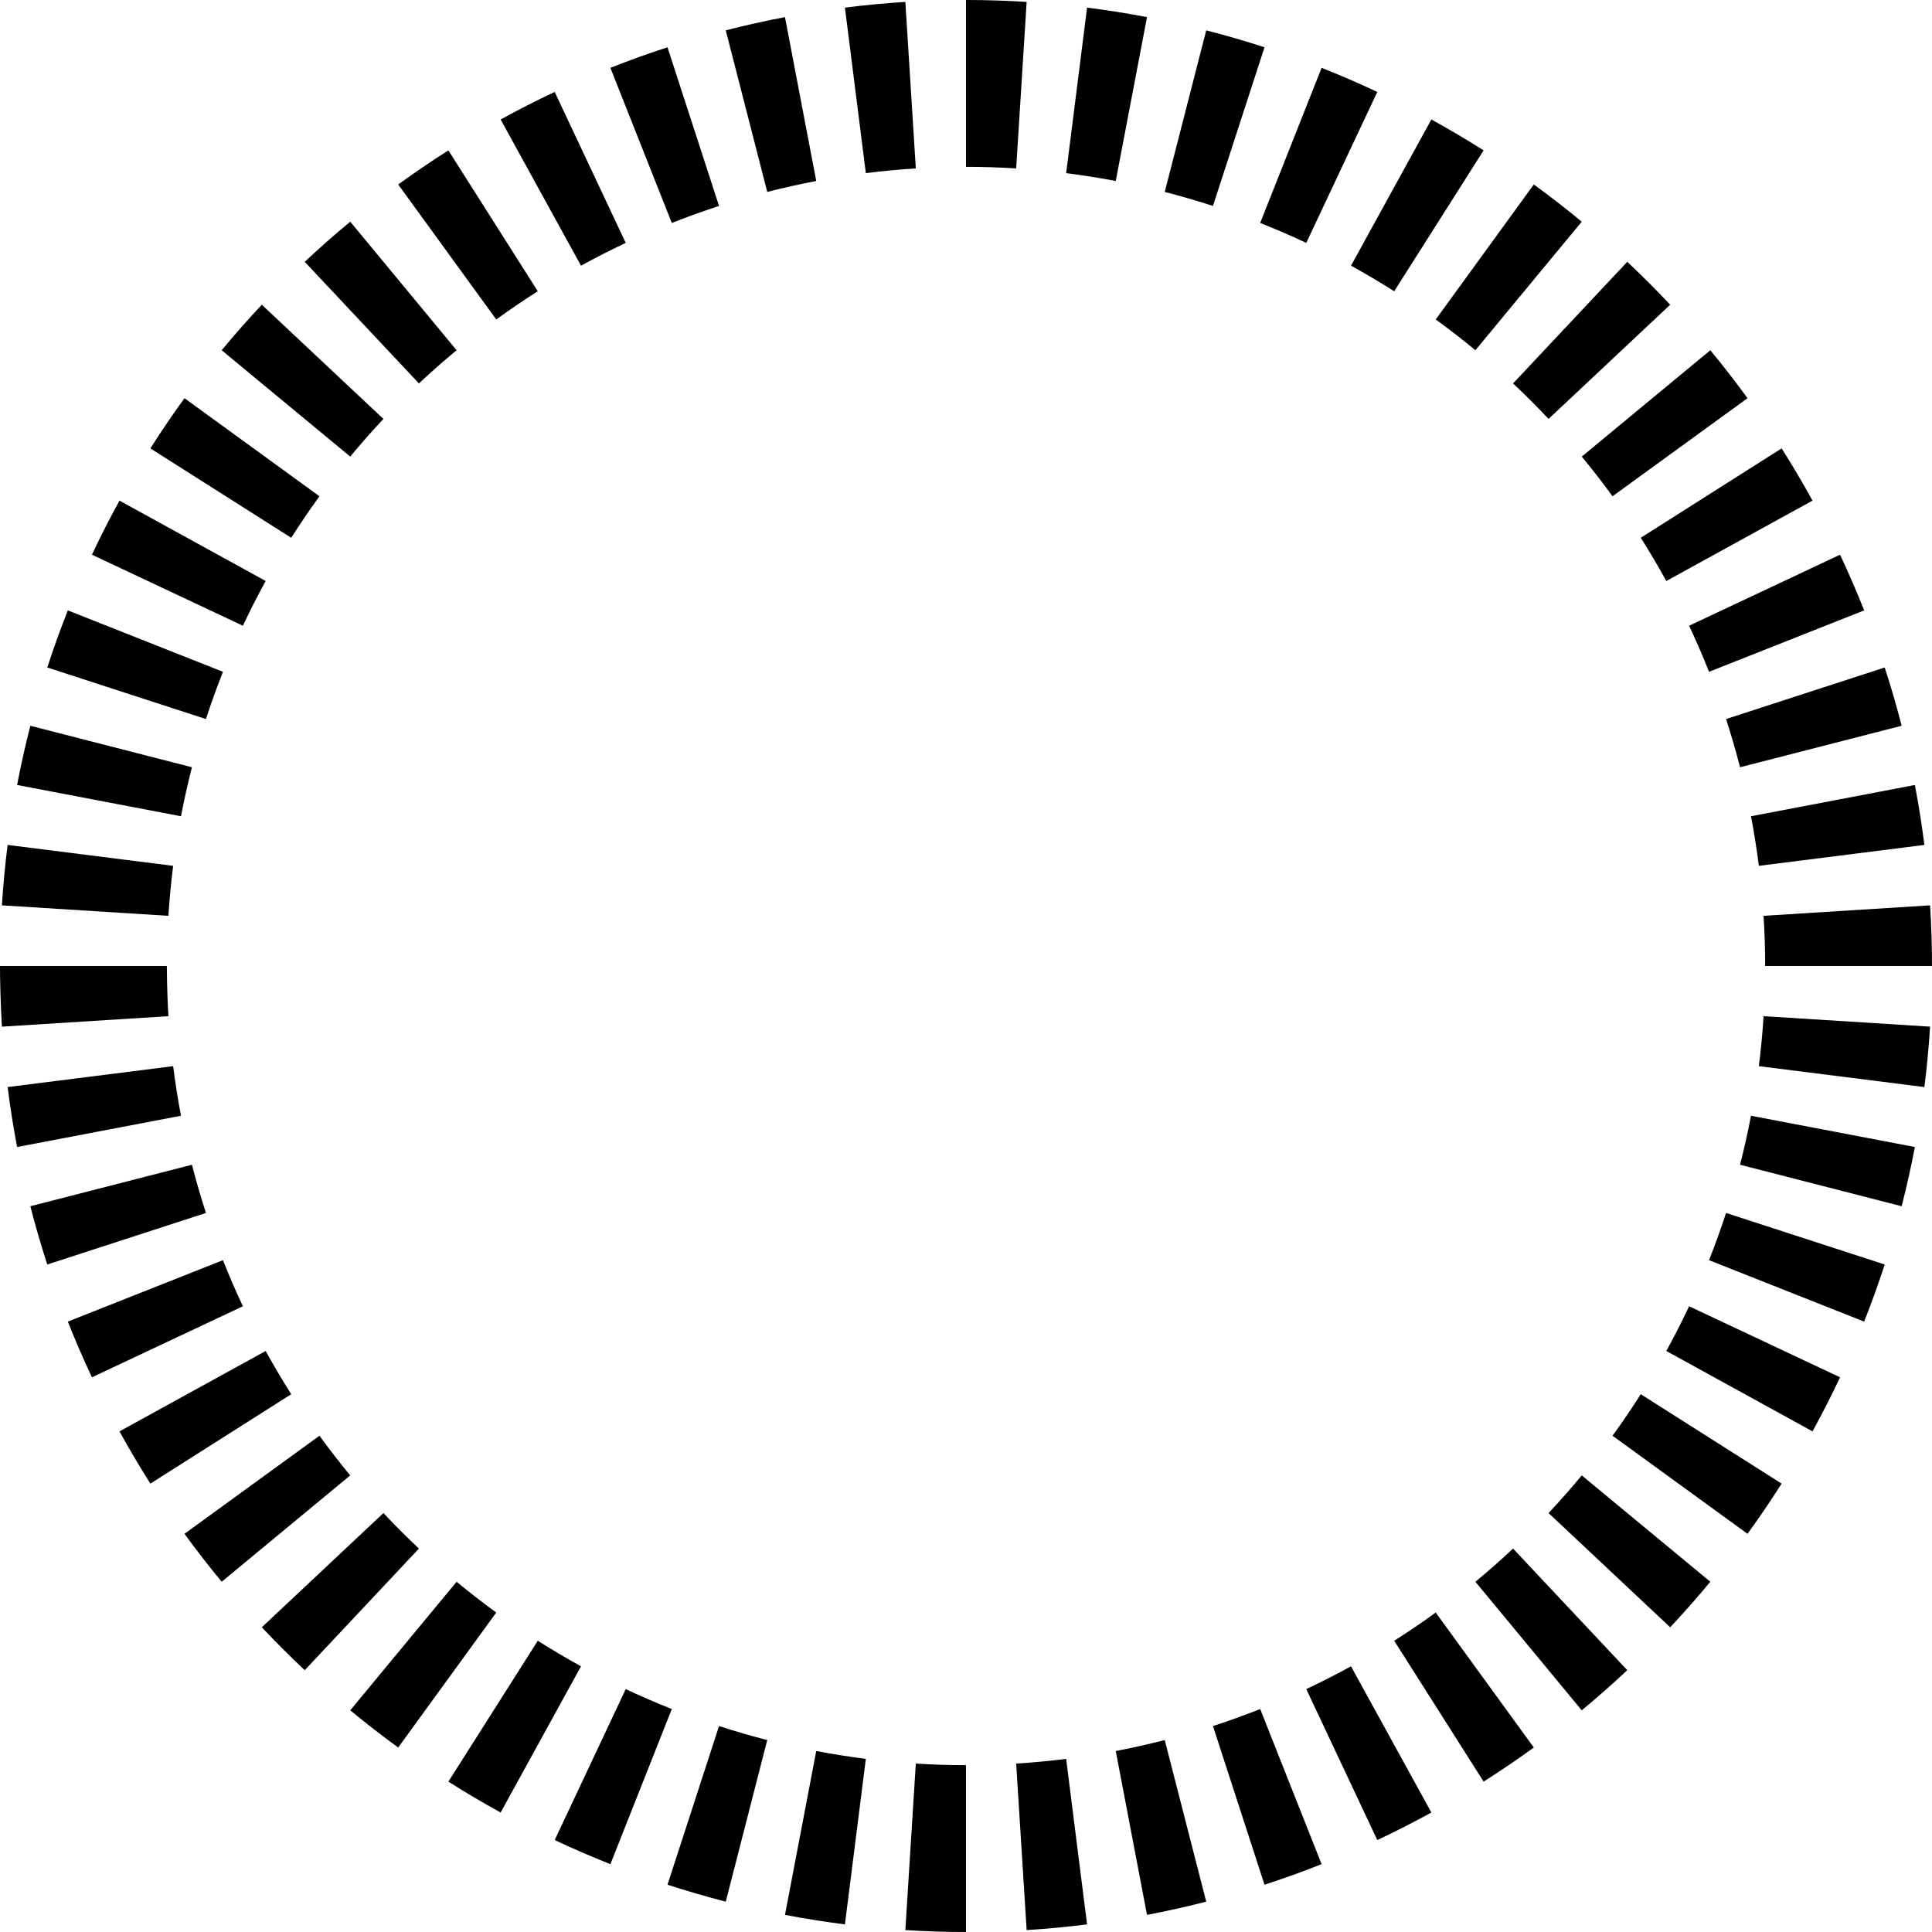 <svg id="f5c6dc0b-9d4d-4d0e-a986-1827ba67af08" data-name="Layer 1" xmlns="http://www.w3.org/2000/svg" viewBox="0 0 328.247 328.247"><title>k9encoderMk2</title><path d="M447.235,198.765q0-5.157-.324-10.305l-28.29,1.78q.268,4.258.268,8.526Z" transform="translate(-118.989 -34.642)"/><path d="M445.941,178.195q-.646-5.116-1.613-10.184l-27.844,5.311q.799,4.19,1.334,8.425Z" transform="translate(-118.989 -34.642)"/><path d="M442.079,157.949q-1.282-4.995-2.877-9.901l-26.959,8.759q1.318,4.057,2.38,8.191Z" transform="translate(-118.989 -34.642)"/><path d="M435.71,138.347q-1.898-4.794-4.095-9.462L405.967,140.954q1.816,3.86,3.388,7.828Z" transform="translate(-118.989 -34.642)"/><path d="M426.934,119.698q-2.484-4.519-5.248-8.875l-23.933,15.188q2.286,3.602,4.342,7.342Z" transform="translate(-118.989 -34.642)"/><path d="M415.891,102.296q-3.031-4.172-6.319-8.147L387.73,112.217q2.719,3.287,5.228,6.74Z" transform="translate(-118.989 -34.642)"/><path d="M402.753,86.415q-3.53-3.759-7.291-7.291L376.058,99.788q3.11,2.92,6.031,6.032Z" transform="translate(-118.989 -34.642)"/><path d="M387.728,72.306q-3.973-3.287-8.147-6.319L362.92,88.919q3.451,2.507,6.74,5.228Z" transform="translate(-118.989 -34.642)"/><path d="M371.054,60.191q-4.354-2.763-8.875-5.248l-13.656,24.84q3.738,2.055,7.342,4.342Z" transform="translate(-118.989 -34.642)"/><path d="M352.992,50.262q-4.666-2.196-9.463-4.095L333.095,72.522q3.966,1.57,7.828,3.388Z" transform="translate(-118.989 -34.642)"/><path d="M333.829,42.675q-4.904-1.593-9.901-2.877l-7.049,27.456q4.132,1.061,8.191,2.38Z" transform="translate(-118.989 -34.642)"/><path d="M313.866,37.549q-5.065-.966-10.184-1.613l-3.553,28.122q4.232.535,8.425,1.334Z" transform="translate(-118.989 -34.642)"/><path d="M293.417,34.966q-5.146-.324-10.305-.324V62.988q4.266,0,8.525.268Z" transform="translate(-118.989 -34.642)"/><path d="M272.807,34.966q-5.146.324-10.265.97l3.553,28.122q4.232-.535,8.492-.803Z" transform="translate(-118.989 -34.642)"/><path d="M252.358,37.549q-5.065.966-10.062,2.249l7.049,27.456q4.132-1.061,8.324-1.861Z" transform="translate(-118.989 -34.642)"/><path d="M232.395,42.675q-4.904,1.593-9.701,3.493l10.435,26.355q3.966-1.57,8.025-2.889Z" transform="translate(-118.989 -34.642)"/><path d="M213.232,50.262q-4.666,2.196-9.187,4.681l13.656,24.84q3.738-2.055,7.6-3.873Z" transform="translate(-118.989 -34.642)"/><path d="M195.17,60.191q-4.354,2.763-8.528,5.795l16.661,22.932q3.451-2.507,7.055-4.795Z" transform="translate(-118.989 -34.642)"/><path d="M178.496,72.306q-3.973,3.287-7.734,6.819L190.166,99.788q3.11-2.92,6.398-5.641Z" transform="translate(-118.989 -34.642)"/><path d="M163.471,86.415q-3.53,3.759-6.819,7.734l21.841,18.068q2.719-3.287,5.641-6.398Z" transform="translate(-118.989 -34.642)"/><path d="M150.333,102.296q-3.031,4.172-5.795,8.528l23.933,15.189q2.286-3.602,4.795-7.055Z" transform="translate(-118.989 -34.642)"/><path d="M139.29,119.698q-2.484,4.519-4.681,9.187l25.648,12.069q1.816-3.86,3.873-7.6Z" transform="translate(-118.989 -34.642)"/><path d="M130.514,138.347q-1.898,4.794-3.493,9.701l26.959,8.759q1.318-4.057,2.889-8.025Z" transform="translate(-118.989 -34.642)"/><path d="M124.145,157.949q-1.282,4.995-2.249,10.062l27.844,5.312q.799-4.19,1.861-8.324Z" transform="translate(-118.989 -34.642)"/><path d="M120.283,178.195q-.646,5.116-.97,10.265l28.29,1.78q.268-4.257.803-8.492Z" transform="translate(-118.989 -34.642)"/><path d="M118.989,198.765c.002,2.291.075,6.062.324,10.306l28.29-1.78c-.108-1.781-.235-4.498-.268-8.526Z" transform="translate(-118.989 -34.642)"/><path d="M120.283,219.335q.646,5.116,1.613,10.184l27.844-5.311q-.799-4.19-1.334-8.425Z" transform="translate(-118.989 -34.642)"/><path d="M124.145,239.581q1.282,4.995,2.877,9.901l26.959-8.759q-1.318-4.057-2.38-8.191Z" transform="translate(-118.989 -34.642)"/><path d="M130.514,259.183q1.898,4.794,4.095,9.463l25.648-12.069q-1.816-3.86-3.388-7.828Z" transform="translate(-118.989 -34.642)"/><path d="M139.29,277.832q2.484,4.519,5.248,8.875l23.933-15.189q-2.286-3.602-4.342-7.342Z" transform="translate(-118.989 -34.642)"/><path d="M150.333,295.234q3.031,4.172,6.319,8.147l21.841-18.068q-2.719-3.287-5.228-6.74Z" transform="translate(-118.989 -34.642)"/><path d="M163.471,311.115q3.53,3.759,7.291,7.291l19.404-20.663q-3.11-2.92-6.031-6.031Z" transform="translate(-118.989 -34.642)"/><path d="M178.496,325.224q3.973,3.287,8.147,6.319l16.661-22.932q-3.451-2.507-6.74-5.228Z" transform="translate(-118.989 -34.642)"/><path d="M195.17,337.339q4.354,2.763,8.875,5.248l13.656-24.84q-3.738-2.055-7.342-4.342Z" transform="translate(-118.989 -34.642)"/><path d="M213.232,347.268q4.666,2.196,9.463,4.095l10.435-26.355q-3.966-1.57-7.828-3.388Z" transform="translate(-118.989 -34.642)"/><path d="M232.395,354.856q4.904,1.593,9.901,2.877l7.049-27.455q-4.132-1.061-8.191-2.38Z" transform="translate(-118.989 -34.642)"/><path d="M252.358,359.981q5.065.966,10.184,1.613l3.553-28.122q-4.232-.535-8.425-1.334Z" transform="translate(-118.989 -34.642)"/><path d="M272.807,362.565q5.146.324,10.305.324v-28.346q-4.266,0-8.526-.268Z" transform="translate(-118.989 -34.642)"/><path d="M293.417,362.565q5.146-.324,10.265-.97l-3.553-28.122q-4.232.535-8.492.803Z" transform="translate(-118.989 -34.642)"/><path d="M313.865,359.981q5.065-.966,10.062-2.249l-7.049-27.455q-4.132,1.061-8.324,1.861Z" transform="translate(-118.989 -34.642)"/><path d="M333.829,354.856q4.904-1.593,9.701-3.493l-10.435-26.355q-3.966,1.57-8.025,2.889Z" transform="translate(-118.989 -34.642)"/><path d="M352.992,347.268q4.666-2.196,9.187-4.681l-13.656-24.84q-3.738,2.055-7.6,3.872Z" transform="translate(-118.989 -34.642)"/><path d="M371.054,337.339q4.354-2.763,8.528-5.795L362.92,308.611q-3.451,2.507-7.055,4.794Z" transform="translate(-118.989 -34.642)"/><path d="M387.728,325.224q3.973-3.287,7.734-6.819L376.058,297.743q-3.11,2.92-6.398,5.641Z" transform="translate(-118.989 -34.642)"/><path d="M402.753,311.115q3.53-3.759,6.819-7.734L387.73,285.313q-2.719,3.287-5.641,6.398Z" transform="translate(-118.989 -34.642)"/><path d="M415.891,295.234q3.031-4.172,5.795-8.528l-23.933-15.188q-2.286,3.602-4.794,7.055Z" transform="translate(-118.989 -34.642)"/><path d="M426.935,277.832q2.484-4.519,4.681-9.187l-25.648-12.069q-1.816,3.86-3.873,7.6Z" transform="translate(-118.989 -34.642)"/><path d="M435.71,259.183q1.898-4.794,3.493-9.701l-26.959-8.759q-1.318,4.057-2.889,8.025Z" transform="translate(-118.989 -34.642)"/><path d="M442.079,239.581q1.282-4.995,2.249-10.062l-27.844-5.311q-.799,4.19-1.861,8.324Z" transform="translate(-118.989 -34.642)"/><path d="M445.941,219.335q.646-5.116.97-10.265l-28.29-1.78q-.268,4.258-.803,8.492Z" transform="translate(-118.989 -34.642)"/></svg>